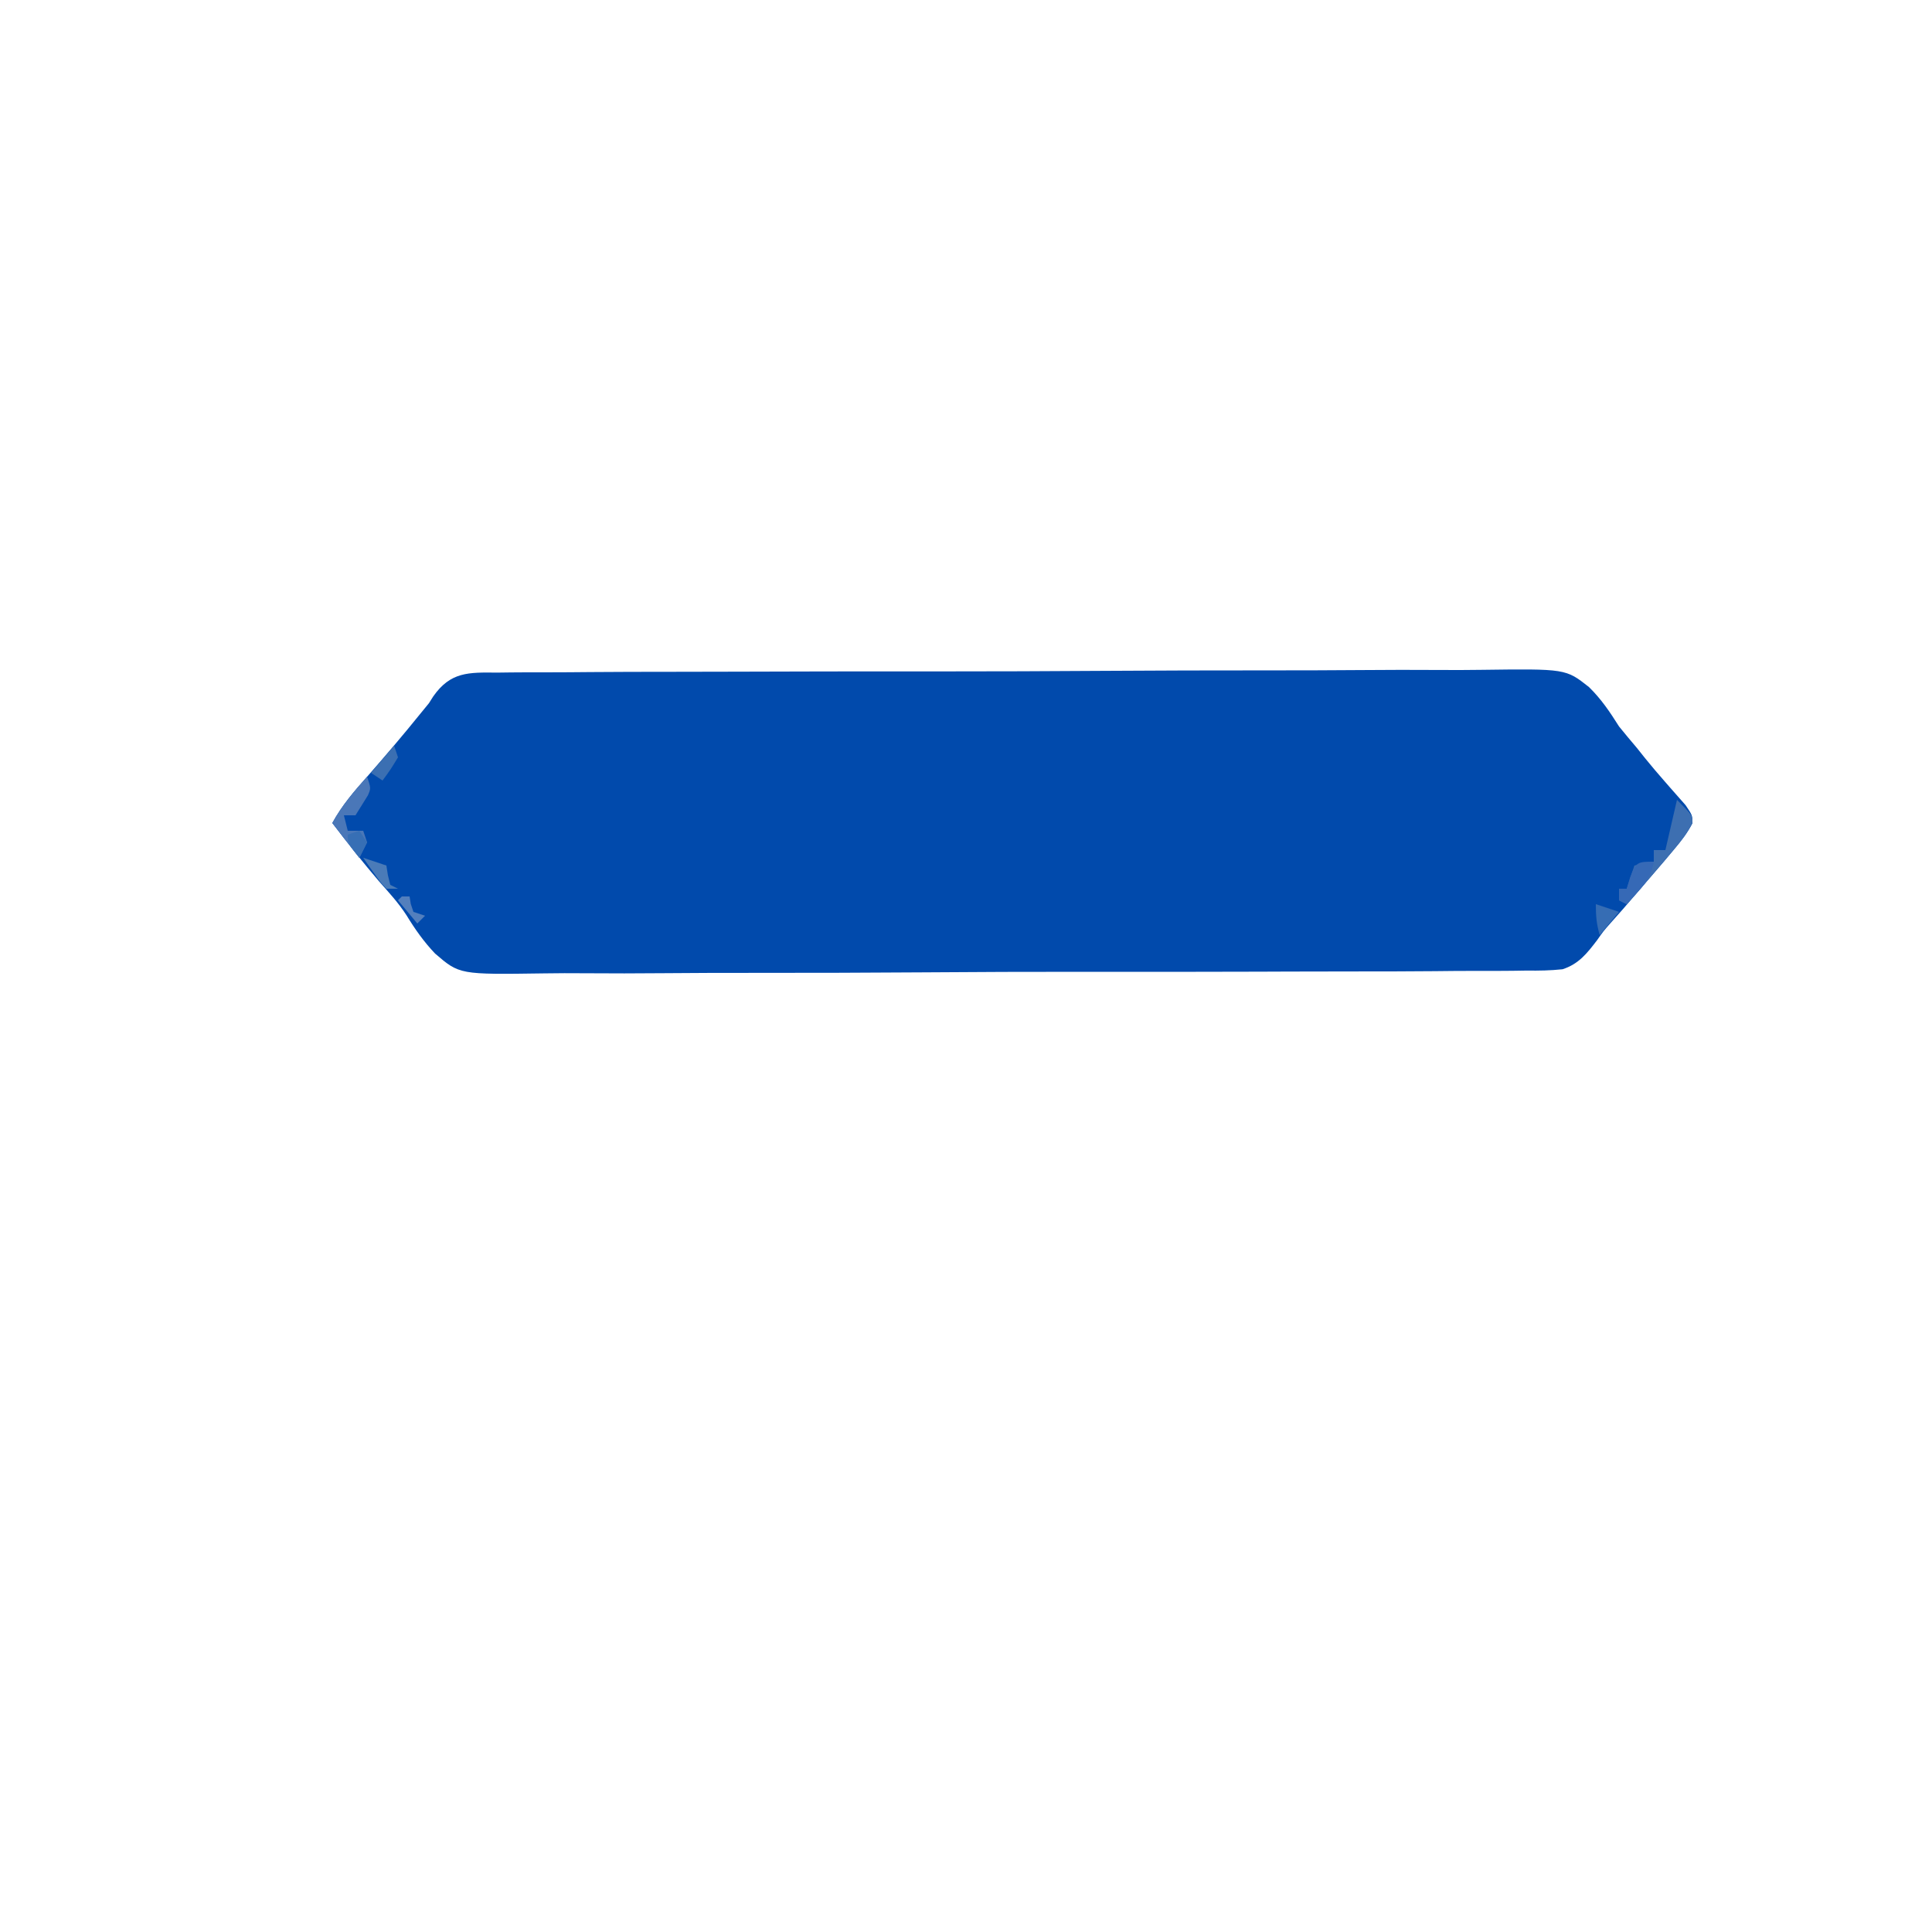 <?xml version="1.0" encoding="UTF-8"?>
<svg version="1.1" xmlns="http://www.w3.org/2000/svg" width="500" height="500">
<path d="M0 0 C1.181 -0.015 2.362 -0.03 3.578 -0.046 C6.849 -0.081 10.117 -0.084 13.388 -0.074 C16.918 -0.07 20.447 -0.107 23.977 -0.138 C30.891 -0.192 37.804 -0.208 44.717 -0.208 C50.34 -0.209 55.962 -0.221 61.584 -0.241 C77.536 -0.297 93.488 -0.325 109.439 -0.315 C110.299 -0.314 111.159 -0.313 112.045 -0.313 C112.905 -0.312 113.766 -0.312 114.653 -0.311 C128.593 -0.304 142.532 -0.363 156.472 -0.453 C170.797 -0.544 185.12 -0.587 199.445 -0.579 C207.483 -0.575 215.52 -0.591 223.558 -0.659 C230.404 -0.717 237.248 -0.729 244.094 -0.683 C247.584 -0.661 251.071 -0.659 254.561 -0.715 C276.57 -1 276.57 -1 282.568 3.734 C285.729 6.816 288.004 10.201 290.35 13.929 C291.869 15.802 293.407 17.66 294.975 19.492 C295.676 20.371 296.377 21.25 297.1 22.156 C298.753 24.194 300.427 26.174 302.162 28.14 C302.631 28.678 303.099 29.216 303.582 29.771 C304.905 31.287 306.241 32.794 307.576 34.3 C309.35 36.929 309.35 36.929 309.358 38.976 C308.041 41.528 306.452 43.542 304.6 45.742 C303.387 47.186 303.387 47.186 302.15 48.66 C301.218 49.751 300.285 50.841 299.35 51.929 C298.832 52.533 298.314 53.137 297.781 53.76 C290.859 61.821 290.859 61.821 288.123 64.863 C286.308 66.919 286.308 66.919 284.694 69.225 C282.072 72.656 279.927 75.422 275.728 76.773 C272.611 77.107 269.601 77.158 266.466 77.112 C264.693 77.14 264.693 77.14 262.884 77.168 C259.62 77.209 256.359 77.21 253.094 77.194 C249.568 77.186 246.042 77.229 242.515 77.266 C235.612 77.329 228.71 77.343 221.807 77.337 C216.192 77.334 210.578 77.345 204.964 77.367 C203.345 77.374 201.725 77.38 200.106 77.386 C198.897 77.391 198.897 77.391 197.663 77.396 C182.427 77.452 167.191 77.449 151.955 77.429 C138.035 77.412 124.116 77.474 110.196 77.574 C95.886 77.675 81.577 77.72 67.267 77.707 C59.24 77.7 51.214 77.715 43.186 77.79 C36.35 77.854 29.516 77.864 22.68 77.807 C19.195 77.78 15.715 77.776 12.231 77.838 C-9.728 78.156 -9.728 78.156 -16.053 72.708 C-18.937 69.681 -21.237 66.425 -23.408 62.861 C-25.467 59.66 -28.004 56.893 -30.525 54.054 C-34.717 49.129 -38.746 44.086 -42.65 38.929 C-40.16 34.348 -36.964 30.679 -33.525 26.804 C-28.823 21.448 -24.222 16.042 -19.748 10.492 C-19.056 9.646 -18.364 8.801 -17.65 7.929 C-17.285 7.352 -16.919 6.775 -16.543 6.18 C-12.067 -0.224 -7.41 -0.077 0 0 Z " fill="#014AAC" transform="translate(128.65,174.071)"/>
<path d="M0 0 C4 4 4 4 4.008 5.922 C2.649 8.724 0.882 10.869 -1.125 13.25 C-2.333 14.691 -2.333 14.691 -3.566 16.16 C-6.684 19.798 -9.813 23.423 -13 27 C-13.66 26.67 -14.32 26.34 -15 26 C-15 25.01 -15 24.02 -15 23 C-14.34 23 -13.68 23 -13 23 C-12.34 21.02 -11.68 19.04 -11 17 C-9.35 16.67 -7.7 16.34 -6 16 C-6 15.01 -6 14.02 -6 13 C-5.01 13 -4.02 13 -3 13 C-2.01 8.71 -1.02 4.42 0 0 Z " fill="#3D6FB1" transform="translate(434,207)"/>
<path d="M0 0 C1 3 1 3 0.223 4.824 C-0.852 6.549 -1.926 8.275 -3 10 C-3.99 10 -4.98 10 -6 10 C-5.67 11.32 -5.34 12.64 -5 14 C-3.68 14 -2.36 14 -1 14 C-0.67 14.99 -0.34 15.98 0 17 C-0.66 18.32 -1.32 19.64 -2 21 C-4.31 18.03 -6.62 15.06 -9 12 C-6.54 7.49 -3.397 3.815 0 0 Z " fill="#4A77B8" transform="translate(95,201)"/>
<path d="M0 0 C-0.593 3.392 -1.767 5.211 -4.062 7.75 C-4.61 8.364 -5.158 8.977 -5.723 9.609 C-6.144 10.068 -6.566 10.527 -7 11 C-7.66 10.67 -8.32 10.34 -9 10 C-9 9.01 -9 8.02 -9 7 C-8.34 7 -7.68 7 -7 7 C-6.711 6.031 -6.423 5.061 -6.125 4.062 C-4.663 0.082 -4.163 0 0 0 Z " fill="#3669B6" transform="translate(428,223)"/>
<path d="M0 0 C1.98 0.66 3.96 1.32 6 2 C4.35 3.98 2.7 5.96 1 8 C0.174 5.108 0 3.113 0 0 Z " fill="#366DB4" transform="translate(413,234)"/>
<path d="M0 0 C0.33 0.99 0.66 1.98 1 3 C-0.938 6.188 -0.938 6.188 -3 9 C-3.99 8.34 -4.98 7.68 -6 7 C-4.02 4.69 -2.04 2.38 0 0 Z " fill="#3B6FB2" transform="translate(102,193)"/>
<path d="M0 0 C1.98 0.66 3.96 1.32 6 2 C6.124 2.804 6.247 3.609 6.375 4.438 C6.684 5.706 6.684 5.706 7 7 C7.66 7.33 8.32 7.66 9 8 C8.01 8 7.02 8 6 8 C4.395 6.25 4.395 6.25 2.812 4 C2.283 3.257 1.753 2.515 1.207 1.75 C0.809 1.173 0.41 0.595 0 0 Z " fill="#4A7BB8" transform="translate(94,222)"/>
<path d="M0 0 C0.66 0 1.32 0 2 0 C2.103 0.639 2.206 1.279 2.312 1.938 C2.539 2.618 2.766 3.299 3 4 C3.99 4.33 4.98 4.66 6 5 C5.34 5.66 4.68 6.32 4 7 C2.35 5.02 0.7 3.04 -1 1 C-0.67 0.67 -0.34 0.34 0 0 Z " fill="#537FBD" transform="translate(104,232)"/>
<path d="M0 0 C0.66 0.99 1.32 1.98 2 3 C1.34 4.32 0.68 5.64 0 7 C-3 3.25 -3 3.25 -3 1 C-2.01 0.67 -1.02 0.34 0 0 Z " fill="#376FB5" transform="translate(93,215)"/>
</svg>
